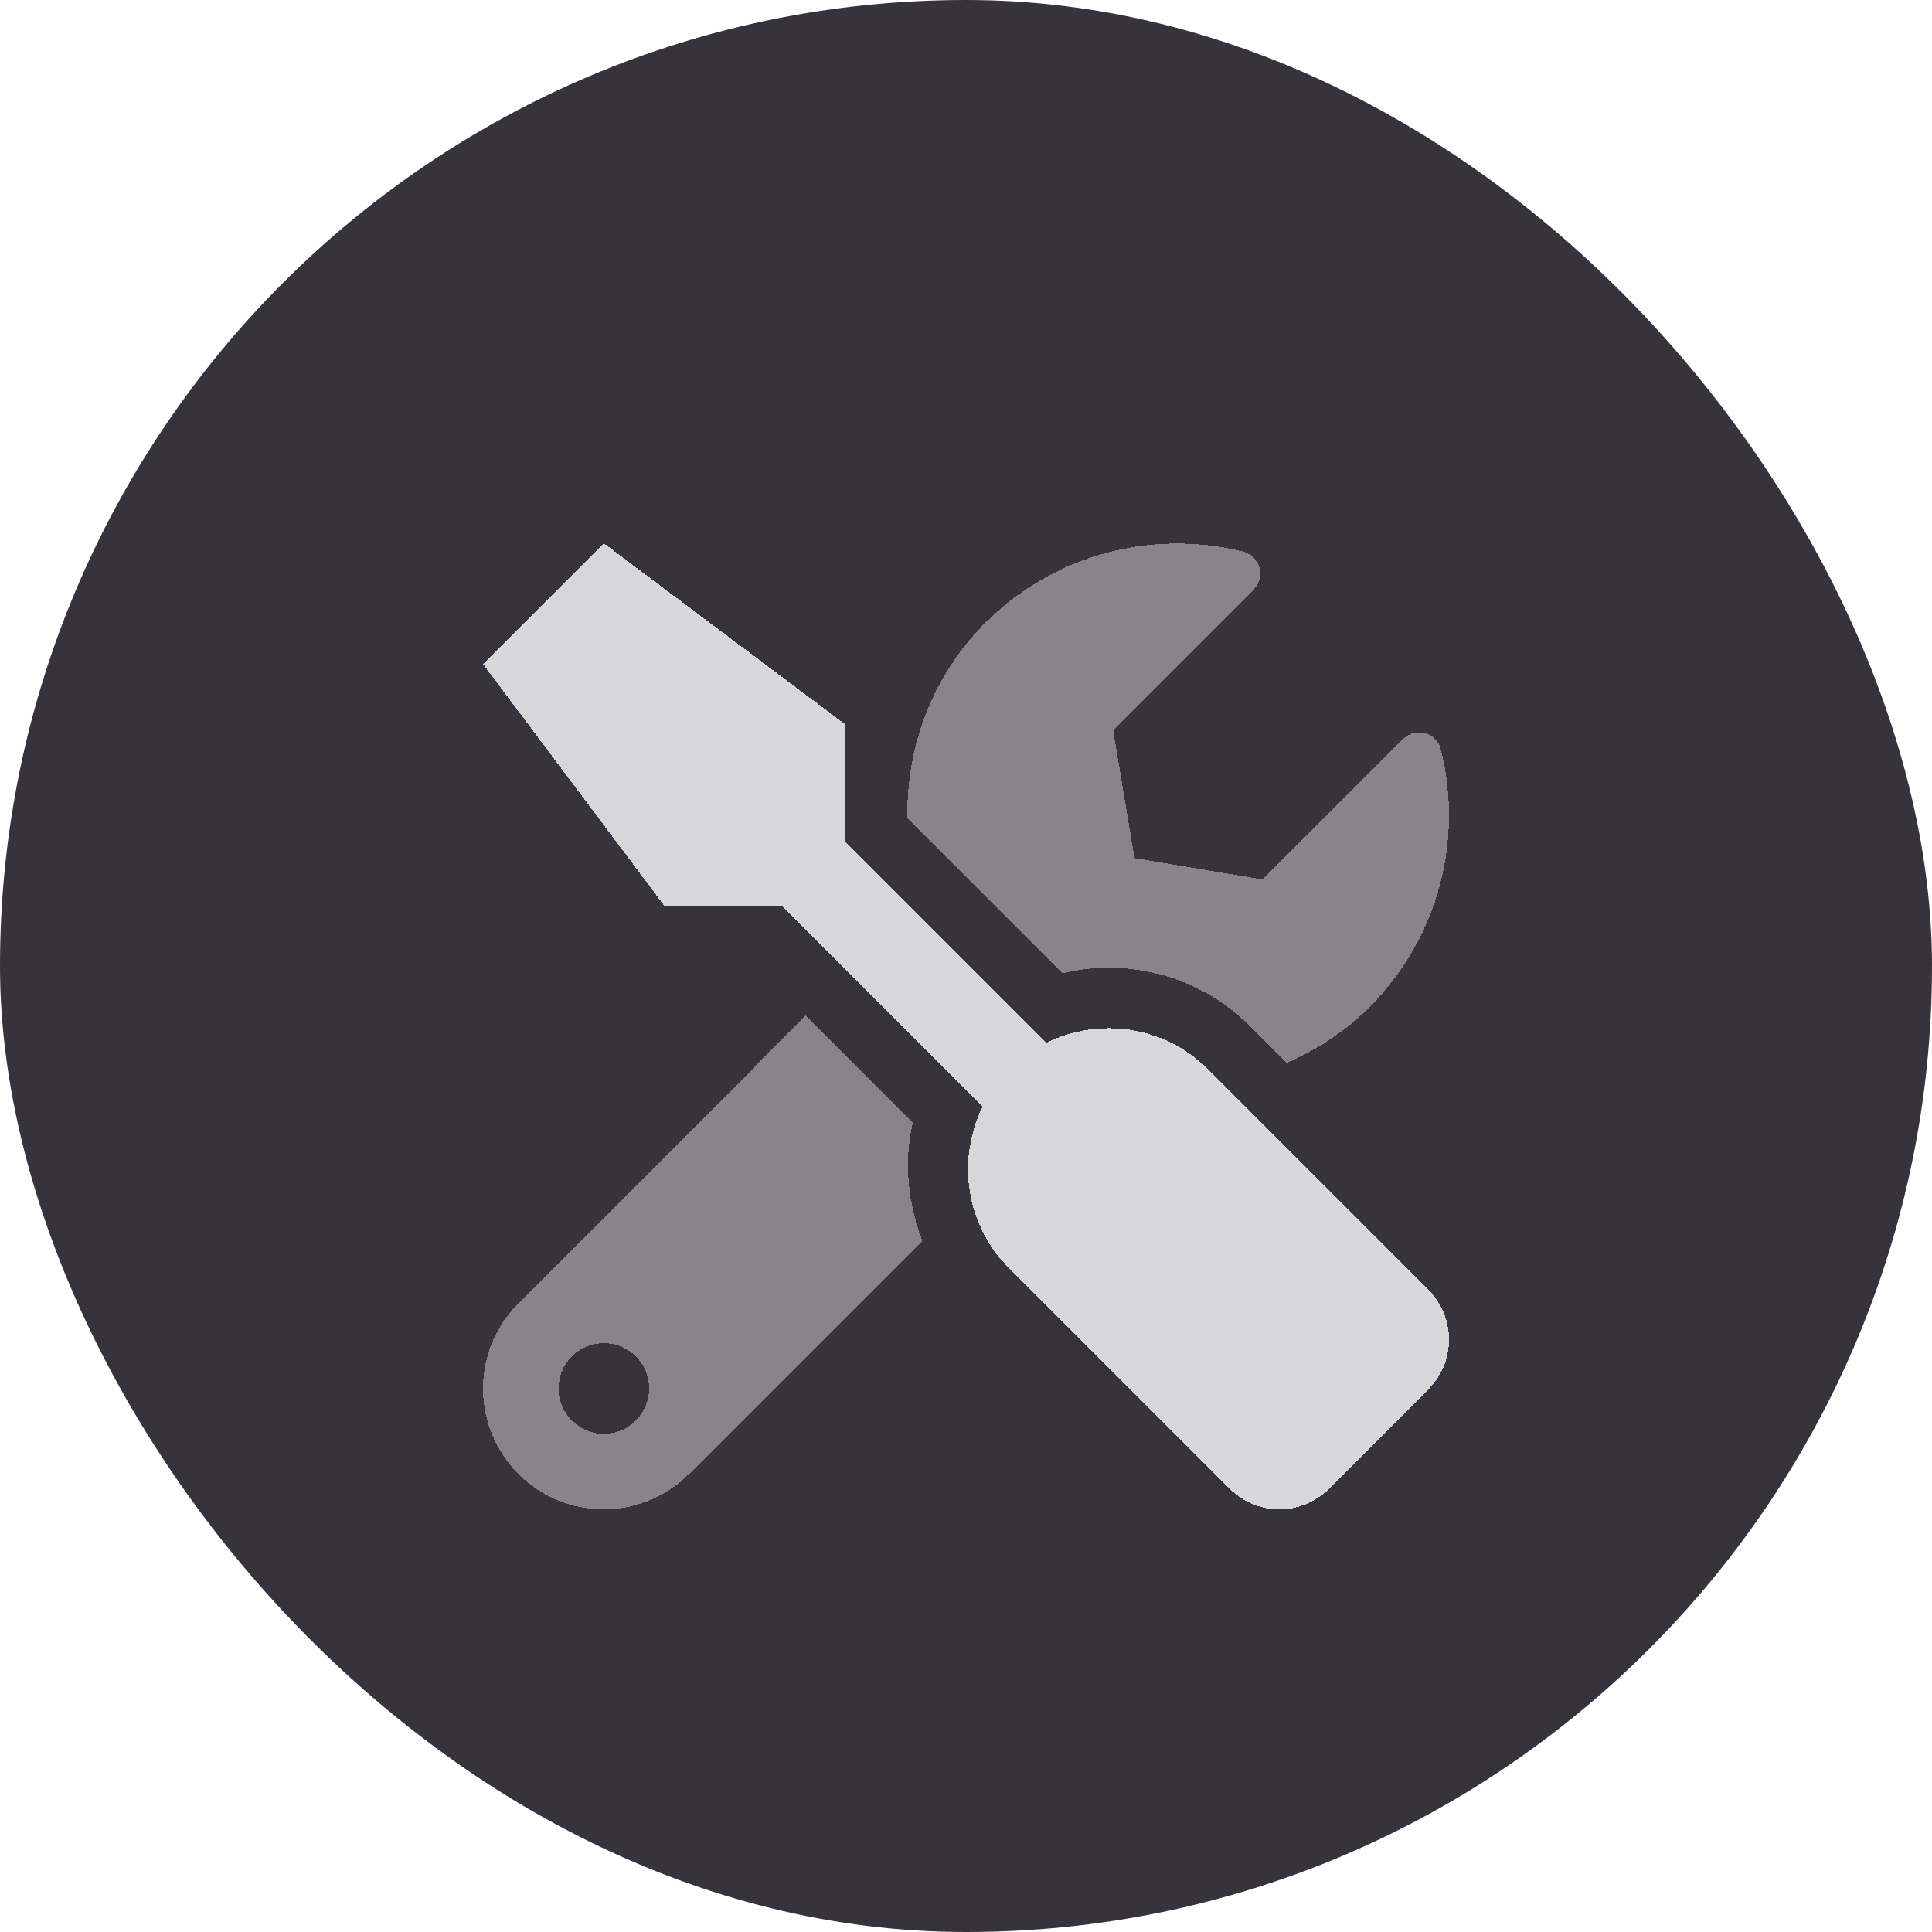 <svg width="96" height="96" viewBox="0 0 96 96" fill="none" xmlns="http://www.w3.org/2000/svg">
<rect width="96" height="96" rx="48" fill="#37333D"/>
<g filter="url(#filter0_di_1671_2)">
<path d="M55.1 45.092C57.753 45.092 60.246 46.123 62.121 47.998L63.94 49.816C65.421 49.169 66.827 48.27 68.046 47.051C71.524 43.573 72.705 38.68 71.599 34.236C71.393 33.393 70.333 33.102 69.715 33.721L62.74 40.695L56.375 39.636L55.315 33.271L62.29 26.297C62.909 25.678 62.609 24.619 61.756 24.403C57.312 23.306 52.419 24.487 48.95 27.956C46.278 30.628 45.022 34.152 45.088 37.667L52.784 45.364C53.544 45.185 54.331 45.092 55.1 45.092ZM45.36 52.778L40.044 47.463L25.758 61.759C23.414 64.102 23.414 67.899 25.758 70.242C28.101 72.586 31.898 72.586 34.242 70.242L45.828 58.656C45.116 56.791 44.9 54.756 45.36 52.778ZM30.004 68.246C28.767 68.246 27.755 67.233 27.755 65.996C27.755 64.749 28.758 63.746 30.004 63.746C31.251 63.746 32.254 64.749 32.254 65.996C32.254 67.233 31.251 68.246 30.004 68.246Z" fill="white" fill-opacity="0.4" shape-rendering="crispEdges"/>
</g>
<g filter="url(#filter1_di_1671_2)">
<path d="M60.003 50.116L70.98 61.093C72.34 62.453 72.34 64.665 70.98 66.033L66.04 70.974C64.681 72.342 62.468 72.342 61.099 70.974L50.122 59.996C47.956 57.831 47.544 54.597 48.819 51.991L38.826 41.998H33.004L24.005 29.999L30.004 24L42.004 32.999V38.82L51.997 48.813C54.603 47.529 57.837 47.951 60.003 50.116Z" fill="white" fill-opacity="0.8" shape-rendering="crispEdges"/>
</g>
<defs>
<filter id="filter0_di_1671_2" x="20" y="22.007" width="56" height="55.993" filterUnits="userSpaceOnUse" color-interpolation-filters="sRGB">
<feFlood flood-opacity="0" result="BackgroundImageFix"/>
<feColorMatrix in="SourceAlpha" type="matrix" values="0 0 0 0 0 0 0 0 0 0 0 0 0 0 0 0 0 0 127 0" result="hardAlpha"/>
<feOffset dy="2"/>
<feGaussianBlur stdDeviation="2"/>
<feComposite in2="hardAlpha" operator="out"/>
<feColorMatrix type="matrix" values="0 0 0 0 0 0 0 0 0 0 0 0 0 0 0 0 0 0 0.25 0"/>
<feBlend mode="normal" in2="BackgroundImageFix" result="effect1_dropShadow_1671_2"/>
<feBlend mode="normal" in="SourceGraphic" in2="effect1_dropShadow_1671_2" result="shape"/>
<feColorMatrix in="SourceAlpha" type="matrix" values="0 0 0 0 0 0 0 0 0 0 0 0 0 0 0 0 0 0 127 0" result="hardAlpha"/>
<feOffset dy="1"/>
<feComposite in2="hardAlpha" operator="arithmetic" k2="-1" k3="1"/>
<feColorMatrix type="matrix" values="0 0 0 0 1 0 0 0 0 1 0 0 0 0 1 0 0 0 0.25 0"/>
<feBlend mode="normal" in2="shape" result="effect2_innerShadow_1671_2"/>
</filter>
<filter id="filter1_di_1671_2" x="20.005" y="22" width="55.995" height="56" filterUnits="userSpaceOnUse" color-interpolation-filters="sRGB">
<feFlood flood-opacity="0" result="BackgroundImageFix"/>
<feColorMatrix in="SourceAlpha" type="matrix" values="0 0 0 0 0 0 0 0 0 0 0 0 0 0 0 0 0 0 127 0" result="hardAlpha"/>
<feOffset dy="2"/>
<feGaussianBlur stdDeviation="2"/>
<feComposite in2="hardAlpha" operator="out"/>
<feColorMatrix type="matrix" values="0 0 0 0 0 0 0 0 0 0 0 0 0 0 0 0 0 0 0.25 0"/>
<feBlend mode="normal" in2="BackgroundImageFix" result="effect1_dropShadow_1671_2"/>
<feBlend mode="normal" in="SourceGraphic" in2="effect1_dropShadow_1671_2" result="shape"/>
<feColorMatrix in="SourceAlpha" type="matrix" values="0 0 0 0 0 0 0 0 0 0 0 0 0 0 0 0 0 0 127 0" result="hardAlpha"/>
<feOffset dy="1"/>
<feComposite in2="hardAlpha" operator="arithmetic" k2="-1" k3="1"/>
<feColorMatrix type="matrix" values="0 0 0 0 1 0 0 0 0 1 0 0 0 0 1 0 0 0 1 0"/>
<feBlend mode="normal" in2="shape" result="effect2_innerShadow_1671_2"/>
</filter>
</defs>
</svg>
